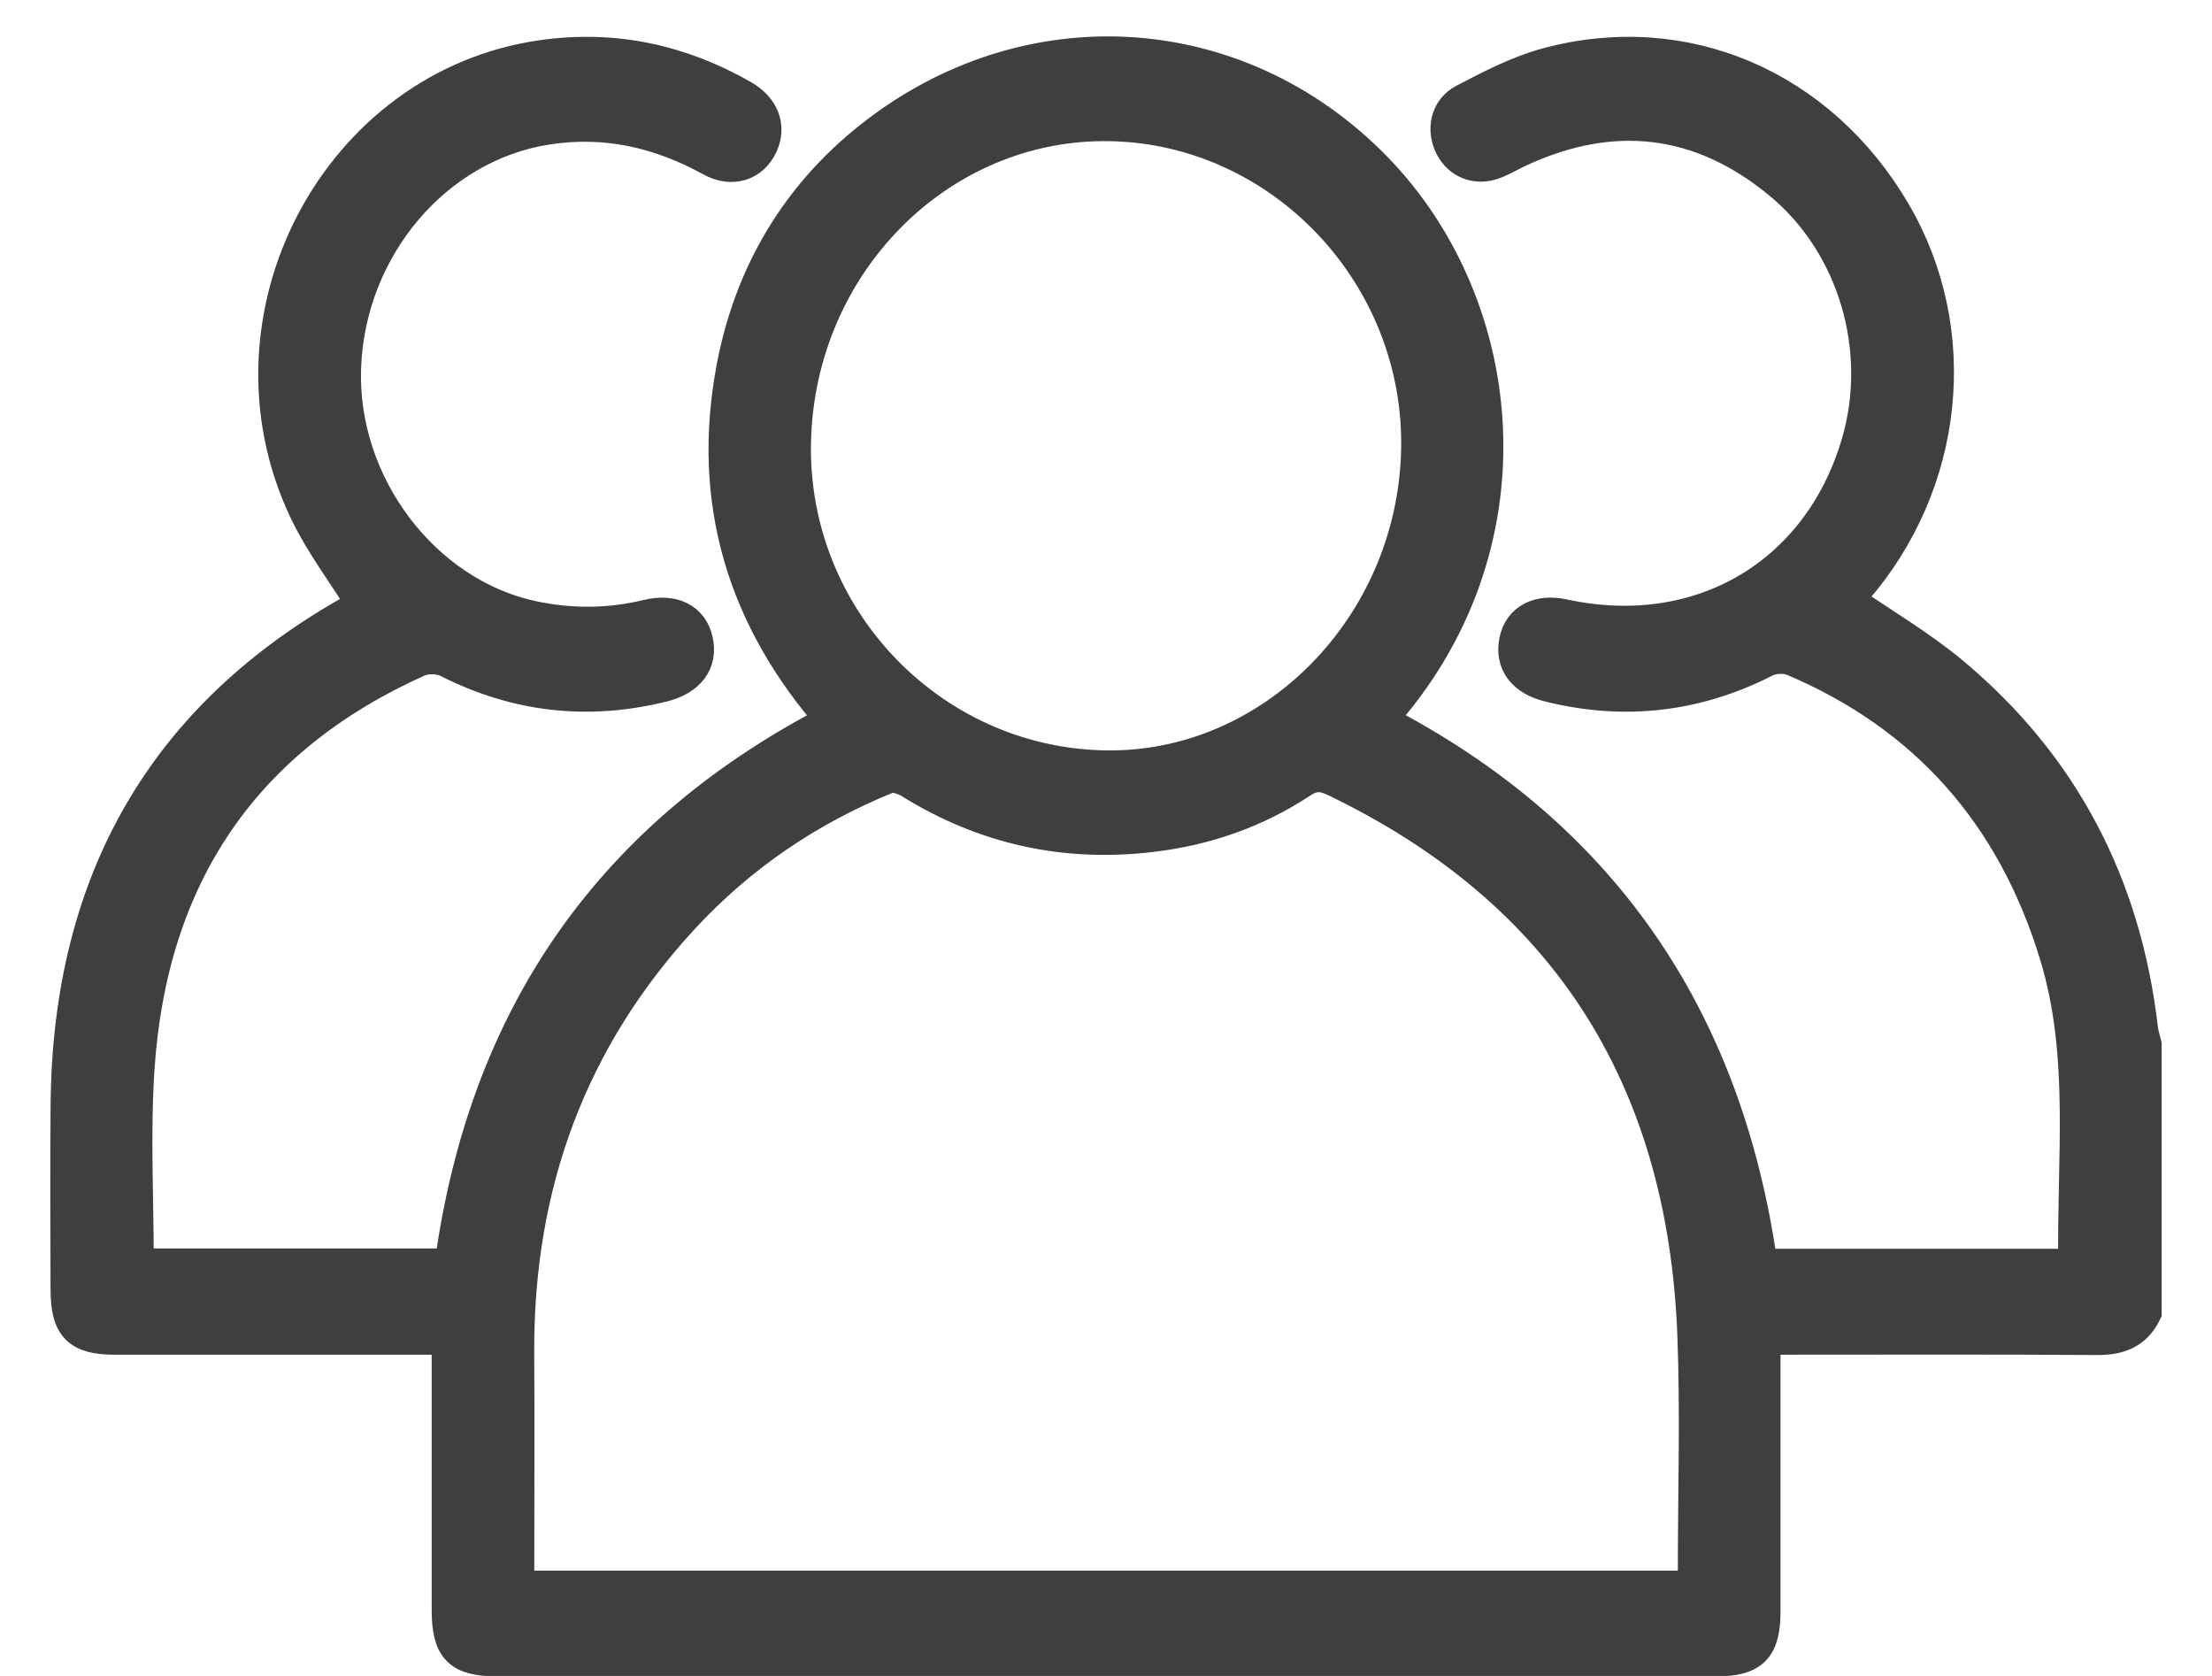 <svg width="33" height="25" viewBox="0 0 33 25" fill="none" xmlns="http://www.w3.org/2000/svg">
<path d="M31.999 19.576C31.848 19.885 31.599 19.966 31.276 19.963C29.743 19.952 28.209 19.958 26.676 19.958H26.313C26.313 20.099 26.313 20.209 26.313 20.32C26.313 21.558 26.314 22.796 26.313 24.033C26.313 24.584 26.144 24.756 25.605 24.756C19.541 24.756 13.477 24.756 7.414 24.756C6.853 24.756 6.691 24.59 6.69 24.017C6.689 22.79 6.69 21.563 6.69 20.335C6.69 20.223 6.69 20.111 6.69 19.958C6.556 19.958 6.449 19.958 6.342 19.958C4.798 19.958 3.254 19.958 1.711 19.958C1.17 19.958 1.005 19.788 1.004 19.235C1.002 18.309 0.996 17.383 1.005 16.458C1.038 13.138 2.456 10.672 5.299 9.094C5.352 9.064 5.405 9.033 5.426 9.022C5.132 8.55 4.792 8.105 4.557 7.608C3.2 4.738 5.03 1.271 8.102 0.845C9.162 0.698 10.147 0.91 11.075 1.439C11.38 1.613 11.482 1.889 11.355 2.164C11.224 2.447 10.924 2.554 10.611 2.381C9.839 1.957 9.038 1.773 8.162 1.908C6.5 2.164 5.2 3.69 5.137 5.487C5.076 7.225 6.318 8.869 7.951 9.214C8.522 9.334 9.091 9.331 9.66 9.193C10.04 9.101 10.314 9.241 10.385 9.547C10.463 9.878 10.275 10.125 9.886 10.222C8.775 10.497 7.71 10.38 6.681 9.858C6.559 9.795 6.362 9.791 6.236 9.847C3.646 11.009 2.242 13.055 2.054 15.956C1.992 16.917 2.044 17.886 2.044 18.873H6.732C7.241 15.134 9.143 12.441 12.43 10.746C11.1 9.235 10.555 7.475 10.942 5.464C11.208 4.079 11.896 2.927 12.983 2.063C15.315 0.21 18.461 0.408 20.512 2.506C22.532 4.574 22.902 8.177 20.578 10.743C23.848 12.427 25.743 15.135 26.27 18.878H30.923C30.933 18.867 30.958 18.851 30.957 18.836C30.93 17.303 31.134 15.753 30.678 14.251C30.04 12.15 28.73 10.672 26.754 9.835C26.635 9.785 26.451 9.793 26.335 9.852C25.298 10.38 24.224 10.5 23.102 10.219C22.732 10.126 22.55 9.887 22.615 9.563C22.677 9.251 22.954 9.105 23.328 9.187C25.36 9.626 27.144 8.579 27.72 6.61C28.126 5.224 27.677 3.652 26.56 2.728C25.375 1.747 24.066 1.596 22.675 2.237C22.547 2.296 22.424 2.371 22.293 2.421C22.03 2.523 21.772 2.42 21.652 2.178C21.531 1.935 21.586 1.635 21.841 1.502C22.242 1.292 22.655 1.077 23.088 0.961C25.137 0.412 27.158 1.289 28.259 3.17C29.296 4.943 29.059 7.216 27.67 8.808C27.624 8.861 27.581 8.918 27.554 8.952C28.085 9.319 28.639 9.641 29.126 10.048C30.761 11.413 31.694 13.189 31.944 15.345C31.953 15.425 31.98 15.503 31.999 15.582V19.576H31.999ZM25.27 23.679C25.275 23.591 25.281 23.521 25.281 23.45C25.281 22.265 25.319 21.079 25.273 19.895C25.12 16.022 23.322 13.267 19.909 11.63C19.724 11.542 19.583 11.543 19.412 11.657C18.731 12.108 17.98 12.365 17.178 12.46C15.893 12.613 14.694 12.353 13.584 11.663C13.486 11.602 13.328 11.552 13.234 11.59C12.075 12.061 11.05 12.75 10.189 13.68C8.508 15.498 7.707 17.675 7.72 20.181C7.726 21.23 7.721 22.281 7.721 23.331V23.679H25.27ZM16.463 11.443C18.973 11.499 21.099 9.351 21.153 6.704C21.205 4.103 19.129 1.908 16.57 1.856C14.022 1.805 11.906 3.928 11.849 6.594C11.793 9.204 13.869 11.385 16.462 11.443H16.463Z" fill="#3F3F3F" stroke="#3F3F3F" stroke-width="0.5"/>
</svg>
